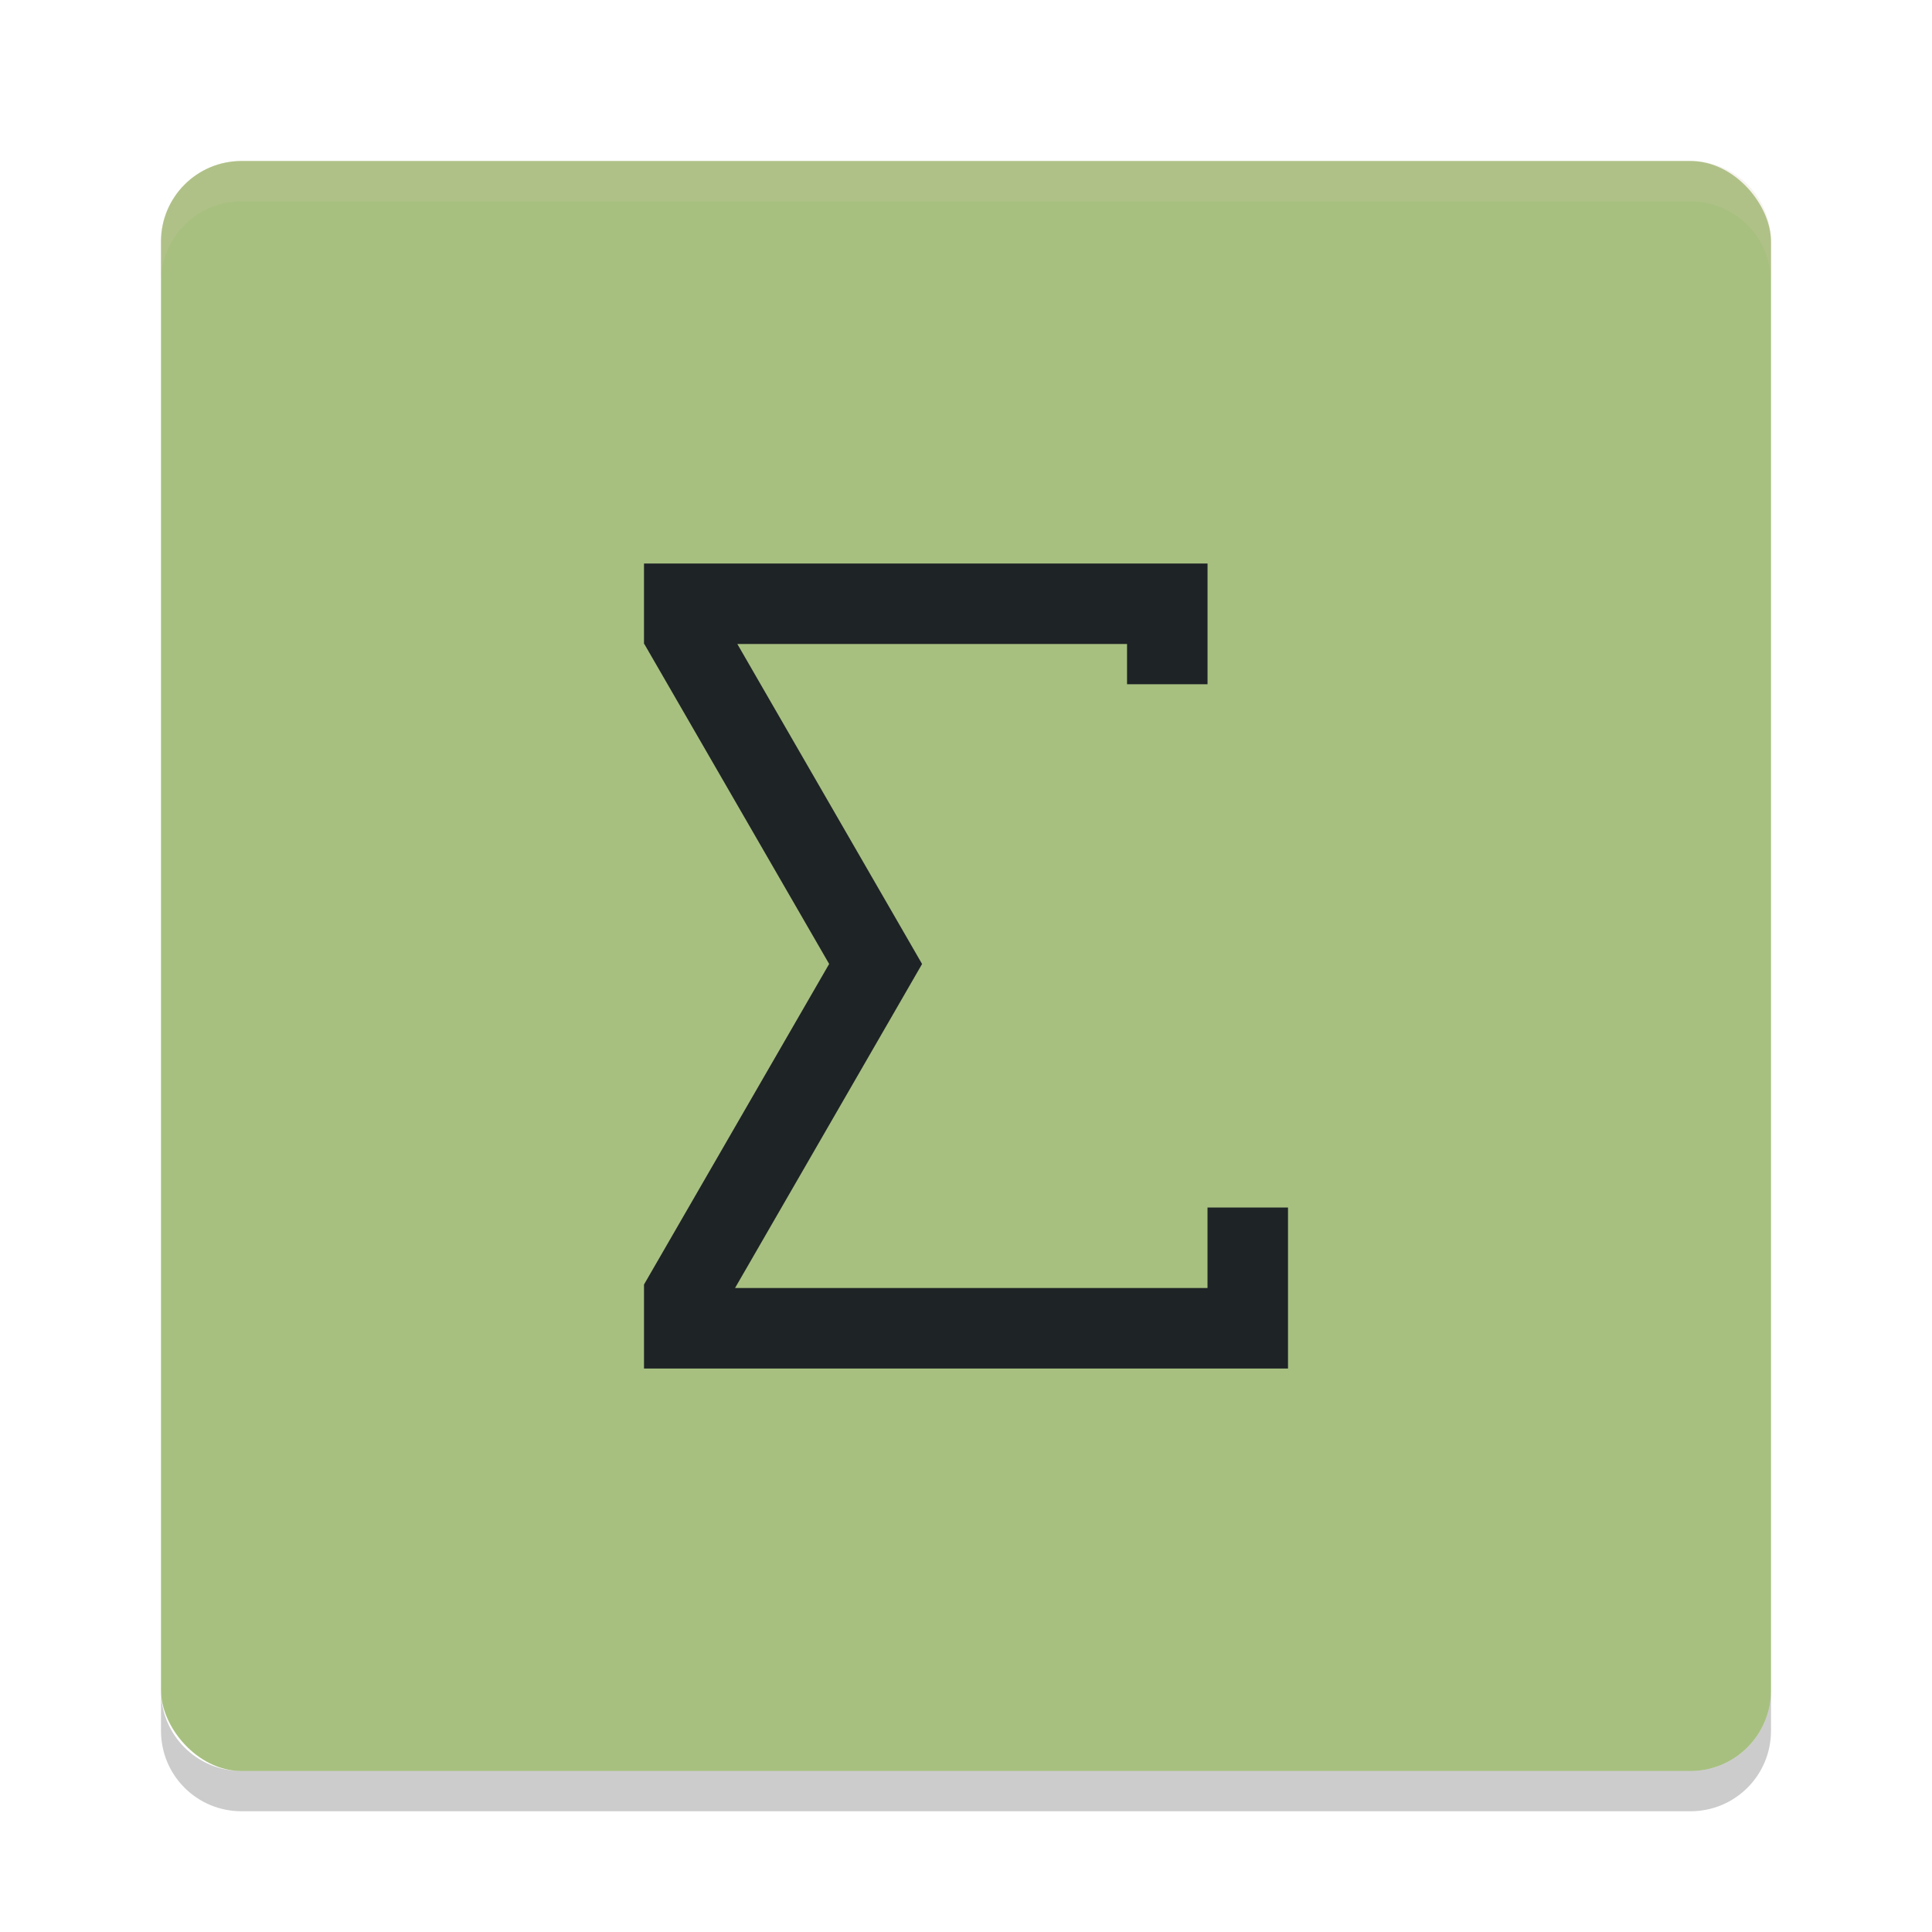 <svg xmlns="http://www.w3.org/2000/svg" width="48" height="48" version="1">
 <rect fill="#a7c080" width="40" height="40" x="4" y="4" rx="2" ry="2"/>
 <path fill="#d3c6aa" opacity=".2" d="m6 4c-1.108 0-2 0.892-2 2v1c0-1.108 0.892-2 2-2h36c1.108 0 2 0.892 2 2v-1c0-1.108-0.892-2-2-2h-36z"/>
 <path opacity=".2" d="m6 45c-1.108 0-2-0.892-2-2v-1c0 1.108 0.892 2 2 2h36c1.108 0 2-0.892 2-2v1c0 1.108-0.892 2-2 2h-36z"/>
 <path fill="#1e2326" d="m16 14v2h0.008l4.592 7.949-4.6 7.965v2.086h16v-4h-2v2h-11.738l4.041-7 0.605-1.049v-0.002l-0.605-1.049-3.984-6.9h9.682v1h2v-3h-14z"/>
</svg>
